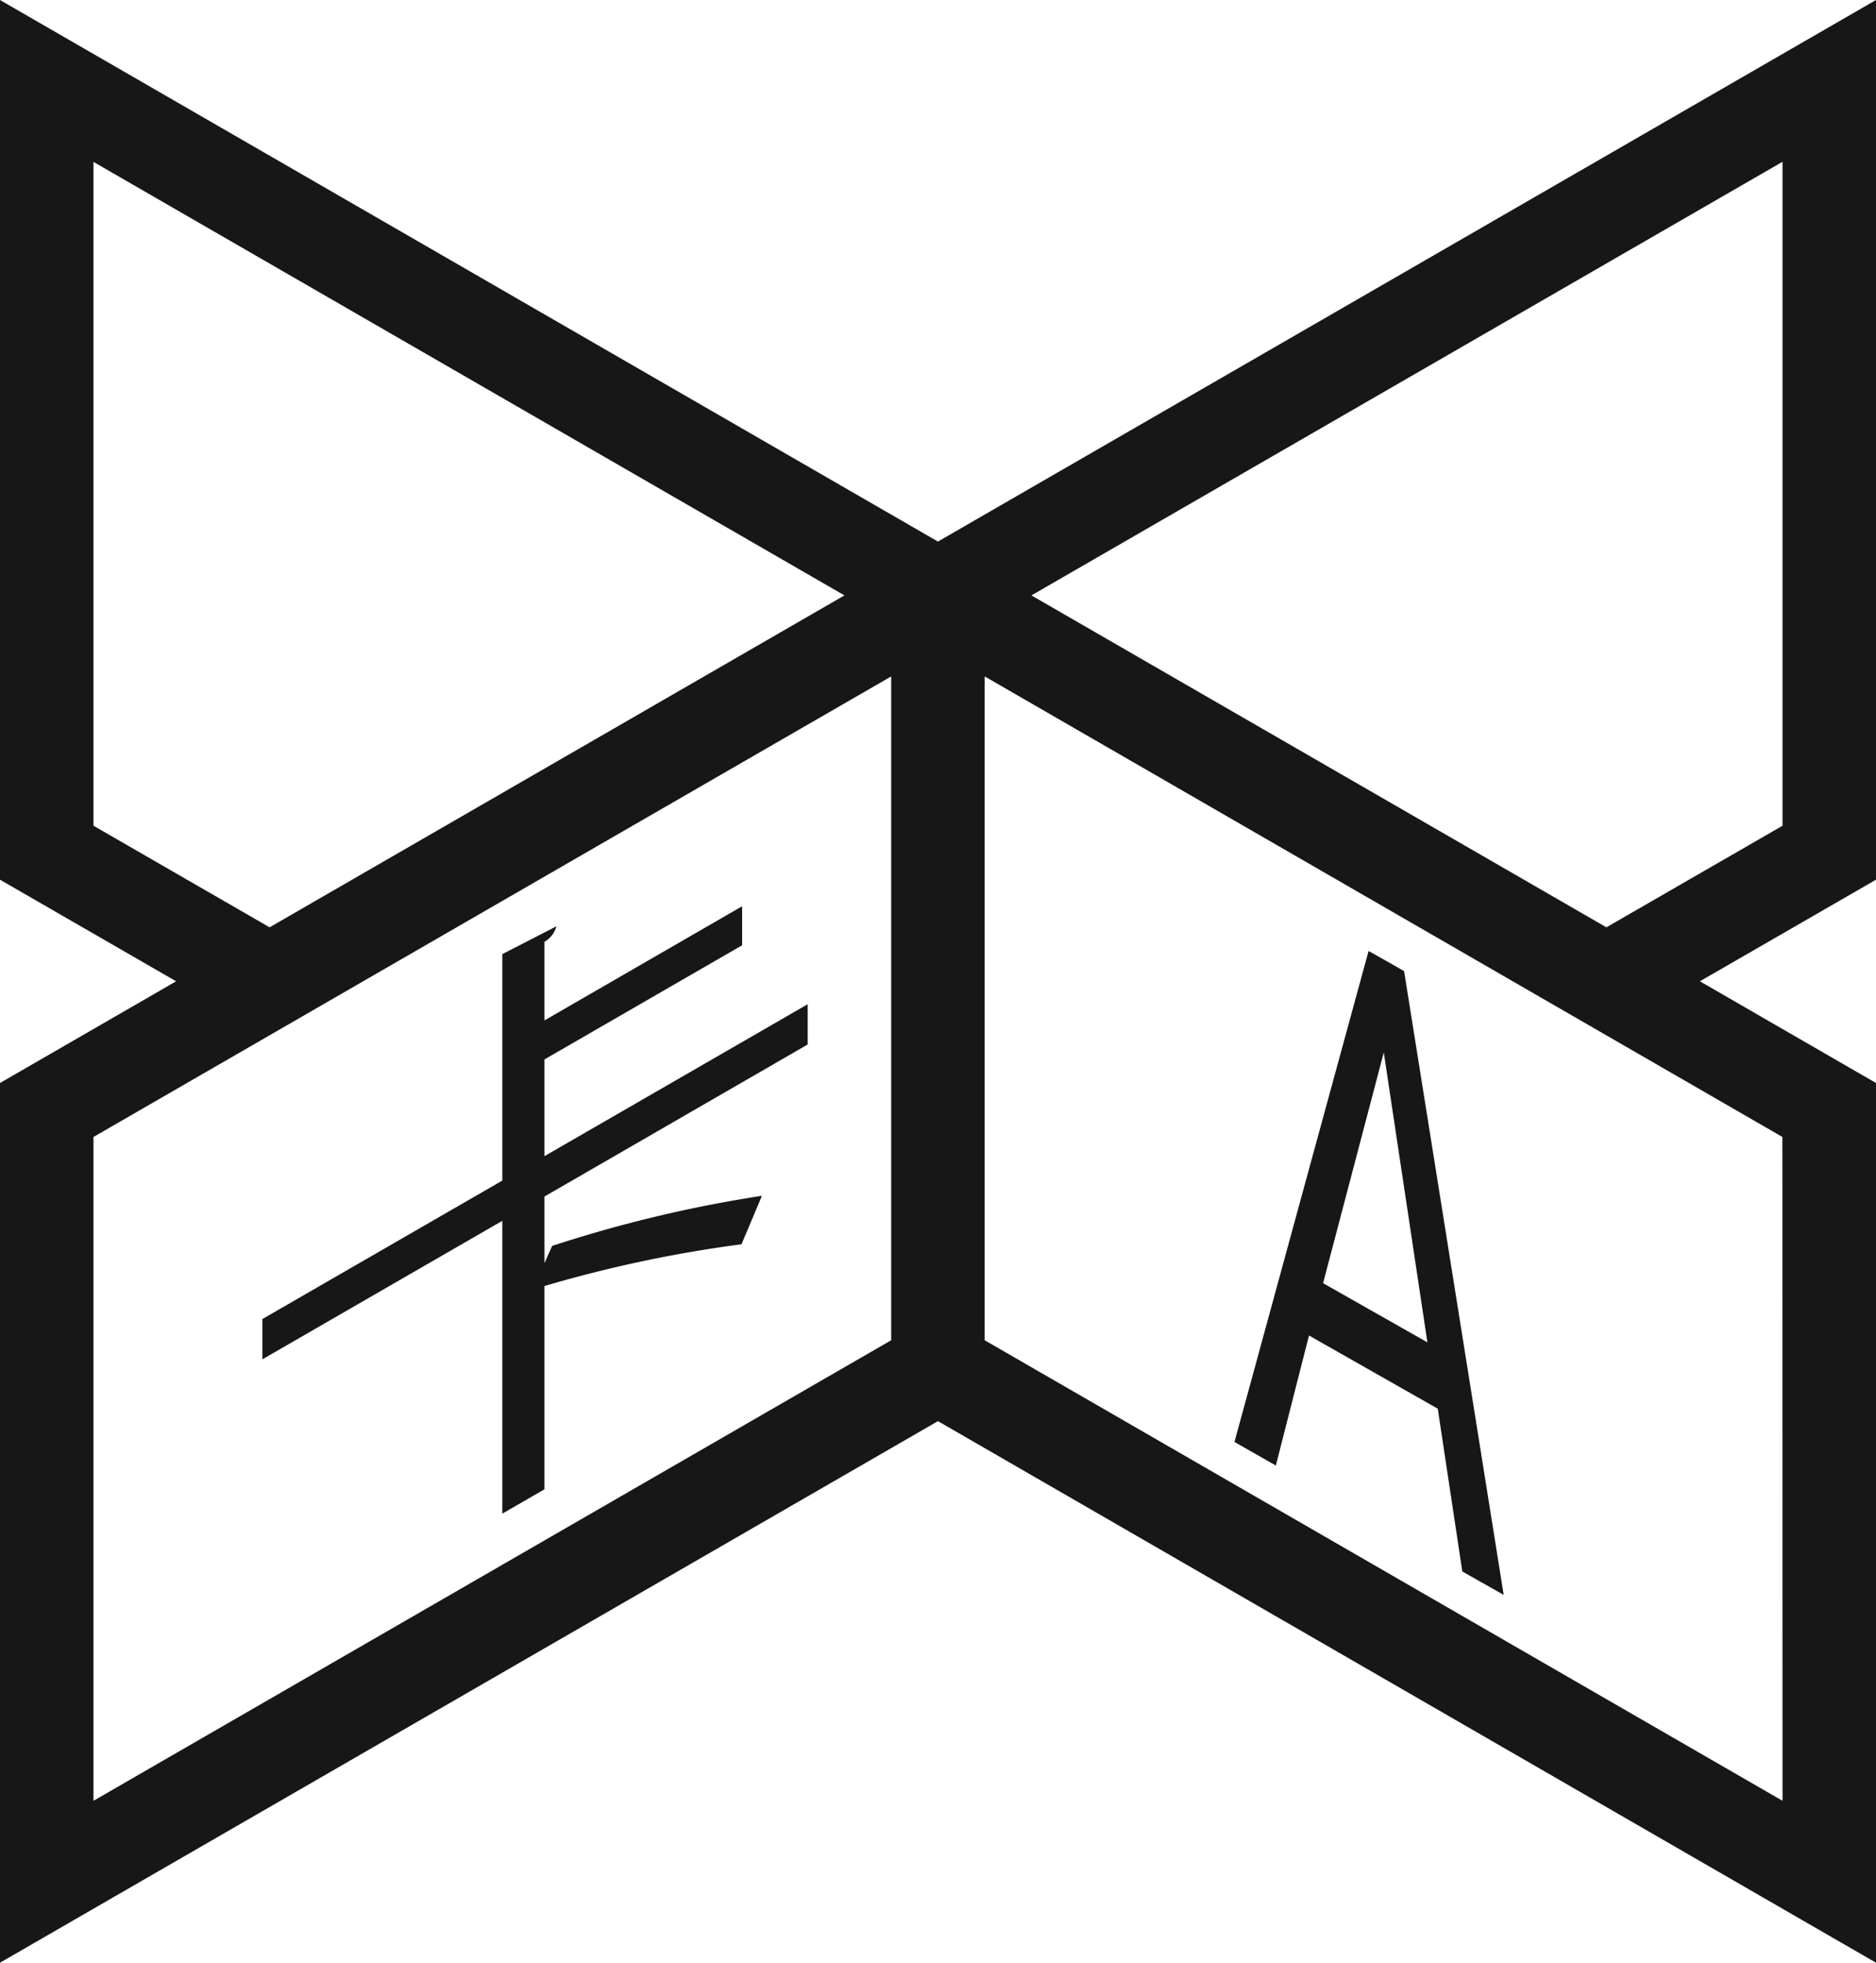 <svg xmlns="http://www.w3.org/2000/svg" viewBox="0 0 15.051 15.747"><title>Language</title>
	<path
		d="M15.051,0,7.525,4.345,0,0V7.058l1.413.815L0,8.689v7.058l7.525-4.345,7.526,4.345V8.689l-1.413-.816,1.413-.815ZM.75,6.625V1.299L6.775,4.777,2.163,7.44Zm0,2.497L7.15,5.427v5.326L.75,14.448Zm13.551,5.326L7.9,10.753V5.427l6.4,3.695Zm0-7.823-1.413.815L8.275,4.777l6.026-3.479Z"
		fill="#171717"/>
	<path
		d="M10.236,11.758l.266-1.043,1.033.587.197,1.306.332.188-.799-5.004-.079-.046-.206-.116L9.904,11.569Zm.866-3.314.35,2.326-.837-.475Z"
		fill="#171717"/>
	<path
		d="M6.48,8.38V8.057L4.368,9.276V8.5L5.954,7.584V7.271l-1.586.916V7.556a.203.203,0,0,0,.096-.124l-.434.223V9.472L2.105,10.583v.323l1.925-1.111v2.349l.338-.195V10.318a10.351,10.351,0,0,1,1.581-.335l.164-.389a10.556,10.556,0,0,0-1.683.402l-.062.138V9.6Z"
		fill="#171717"/>
</svg>

